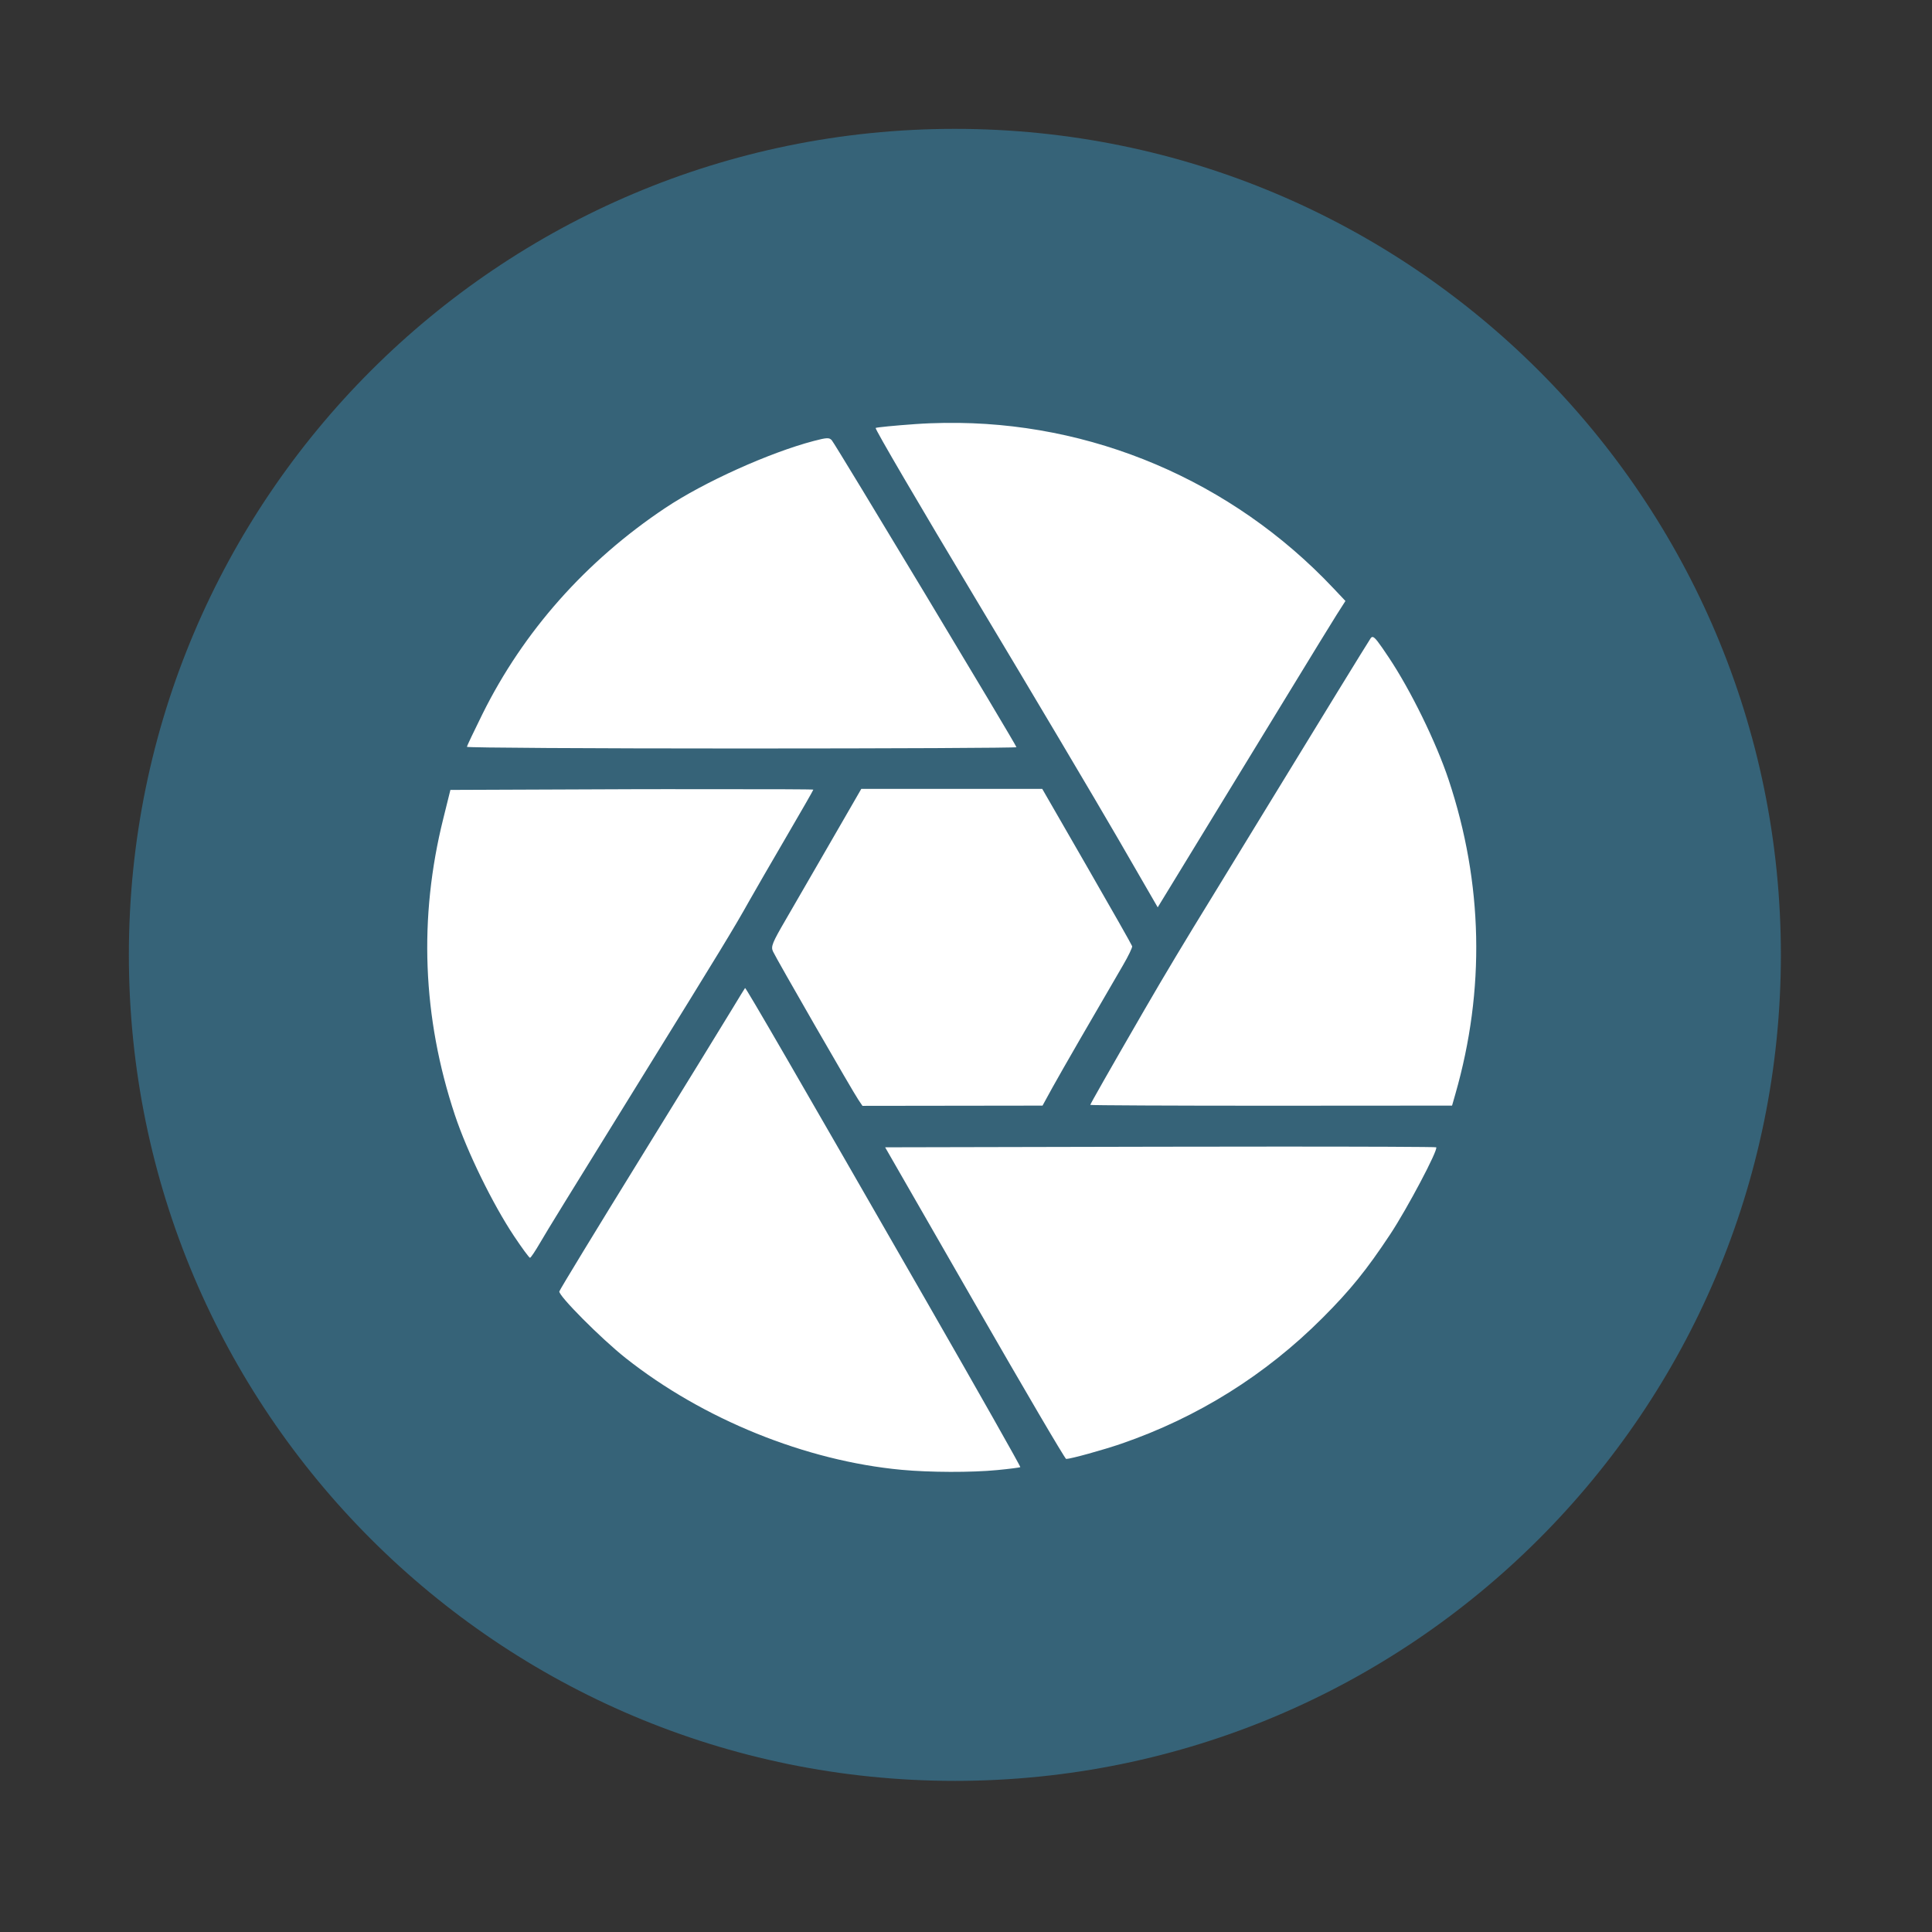 <?xml version="1.0" encoding="UTF-8" standalone="no"?>
<svg xmlns:dc="http://purl.org/dc/elements/1.1/" xmlns:cc="http://creativecommons.org/ns#" xmlns:rdf="http://www.w3.org/1999/02/22-rdf-syntax-ns#" xmlns:svg="http://www.w3.org/2000/svg" xmlns="http://www.w3.org/2000/svg" xmlns:sodipodi="http://sodipodi.sourceforge.net/DTD/sodipodi-0.dtd" xmlns:inkscape="http://www.inkscape.org/namespaces/inkscape" height="512" viewBox="0 0 512 512" width="512" version="1.1" id="svg2" inkscape:version="0.91 r" sodipodi:docname="digikam.svg">
<rect x="0" y="0" width="512" height="512" fill="#333333" stroke="none"/>
<defs id="defs17" />
<sodipodi:namedview pagecolor="#ffffff" bordercolor="#666666" borderopacity="1" objecttolerance="10" gridtolerance="10" guidetolerance="10" inkscape:pageopacity="0" inkscape:pageshadow="2" inkscape:window-width="733" inkscape:window-height="480" id="namedview15" showgrid="false" inkscape:zoom="0.4609375" inkscape:cx="256" inkscape:cy="256" inkscape:window-x="0" inkscape:window-y="0" inkscape:window-maximized="0" inkscape:current-layer="svg2" />
<g id="g4" font-family="Gentium Book Basic" font-size="208.33" line-height="125%" word-spacing="0" letter-spacing="0" />
<path style="fill:#366378;fill-rule:evenodd" inkscape:connector-curvature="0" d="m 471.95,253.05 c 0,120.9 -98.01,218.9 -218.9,218.9 -120.9,0 -218.9,-98.01 -218.9,-218.9 0,-120.9 98.01,-218.9 218.9,-218.9 120.9,0 218.9,98.01 218.9,218.9" id="path36" />
<path id="path96" d="m 250.43,112.07 c -2.579,0.037 -5.192,0.13 -7.781,0.313 -5.568,0.393 -10.321,0.862 -10.594,1.031 -0.273,0.169 11.699,20.618 26.594,45.44 14.895,24.82 31.822,53.35 37.625,63.38 l 10.531,18.219 3,-4.906 c 1.64,-2.701 7.313,-11.996 12.594,-20.625 5.281,-8.629 14.07,-23.01 19.531,-31.969 5.463,-8.954 10.956,-17.928 12.25,-19.969 l 2.375,-3.719 -3.187,-3.375 c -26.948,-28.581 -64.25,-44.36 -102.94,-43.813 m -31.31,4.062 c -0.675,0.026 -1.718,0.258 -3.469,0.719 -11.779,3.098 -29.07,10.895 -39.34,17.75 -21.05,14.04 -37.605,32.736 -48.44,54.59 -2.261,4.563 -4.125,8.479 -4.125,8.719 0,0.24 32.762,0.438 72.812,0.438 40.05,0 72.813,-0.155 72.813,-0.344 0,-0.529 -48.03,-80.36 -48.938,-81.34 -0.351,-0.378 -0.638,-0.558 -1.312,-0.531 m 144.63,52.656 c -0.197,-0.005 -0.372,0.14 -0.531,0.375 -0.81,1.192 -13.568,21.988 -28.469,46.38 -5.471,8.954 -11.558,18.931 -13.563,22.19 -6.849,11.127 -12.254,20.11 -17.906,29.875 -9.41,16.266 -14.344,24.967 -14.344,25.19 0,0.115 21.565,0.225 47.938,0.219 l 47.937,-0.031 0.875,-3.063 c 7.931,-27.642 7.344,-55.86 -1.781,-83.28 -3.306,-9.934 -10.07,-23.754 -15.875,-32.438 -2.71,-4.054 -3.691,-5.39 -4.281,-5.406 m -135.5,40.25 -2.125,3.688 c -1.167,2.022 -4.747,8.215 -7.938,13.75 -3.191,5.535 -7.643,13.243 -9.906,17.13 -3.657,6.276 -4.02,7.211 -3.438,8.5 0.895,1.966 21.23,37.3 22.625,39.31 l 1.094,1.625 23.844,-0.031 23.875,-0.031 2.656,-4.844 c 2.358,-4.267 11.11,-19.425 18.656,-32.34 1.427,-2.442 2.526,-4.726 2.438,-5.063 -0.089,-0.336 -5.488,-9.858 -12,-21.16 l -11.83,-20.54 -47.938,0 m -60.813,0.094 -48.09,0.188 -1.875,7.563 c -6.57,26.28 -5.549,52.713 3.063,78.59 3.252,9.771 10.04,23.631 15.656,32.06 2.116,3.174 4.03,5.781 4.25,5.781 0.216,10e-4 1.405,-1.802 2.688,-4 2.145,-3.676 6.401,-10.578 27.406,-44.531 20.432,-33.03 23.95,-38.785 28.09,-46.19 1.367,-2.442 5.727,-9.966 9.687,-16.75 3.96,-6.784 7.219,-12.457 7.219,-12.594 0,-0.103 -12.197,-0.142 -29.438,-0.125 -5.747,0.005 -12.05,-0.021 -18.656,0 m 30,52.688 c -0.085,0.093 -1.605,2.569 -3.375,5.5 -1.77,2.931 -12.746,20.802 -24.406,39.688 -11.66,18.886 -21.301,34.724 -21.438,35.22 -0.298,1.08 11.08,12.525 17.563,17.656 20.517,16.241 47.732,27.26 73.13,29.625 7.523,0.7 18.53,0.731 25.406,0.063 3.226,-0.314 5.938,-0.657 6.06,-0.781 0.125,-0.125 -11,-19.795 -24.719,-43.688 -34.404,-59.918 -48.04,-83.48 -48.22,-83.28 m 138.31,42.03 c -8.723,0.003 -18.295,0.011 -28.313,0.031 l -72.875,0.156 23.719,41.28 c 13.05,22.711 23.952,41.31 24.25,41.31 1.164,0 9.907,-2.413 14.688,-4.063 20.222,-6.979 38.12,-18.18 53.22,-33.28 7.433,-7.433 11.728,-12.763 17.969,-22.19 4.489,-6.778 12.792,-22.458 12.188,-23.06 -0.118,-0.118 -18.675,-0.198 -44.844,-0.188" inkscape:connector-curvature="0" style="fill:#ffffff;fill-rule:evenodd" />
</svg>
